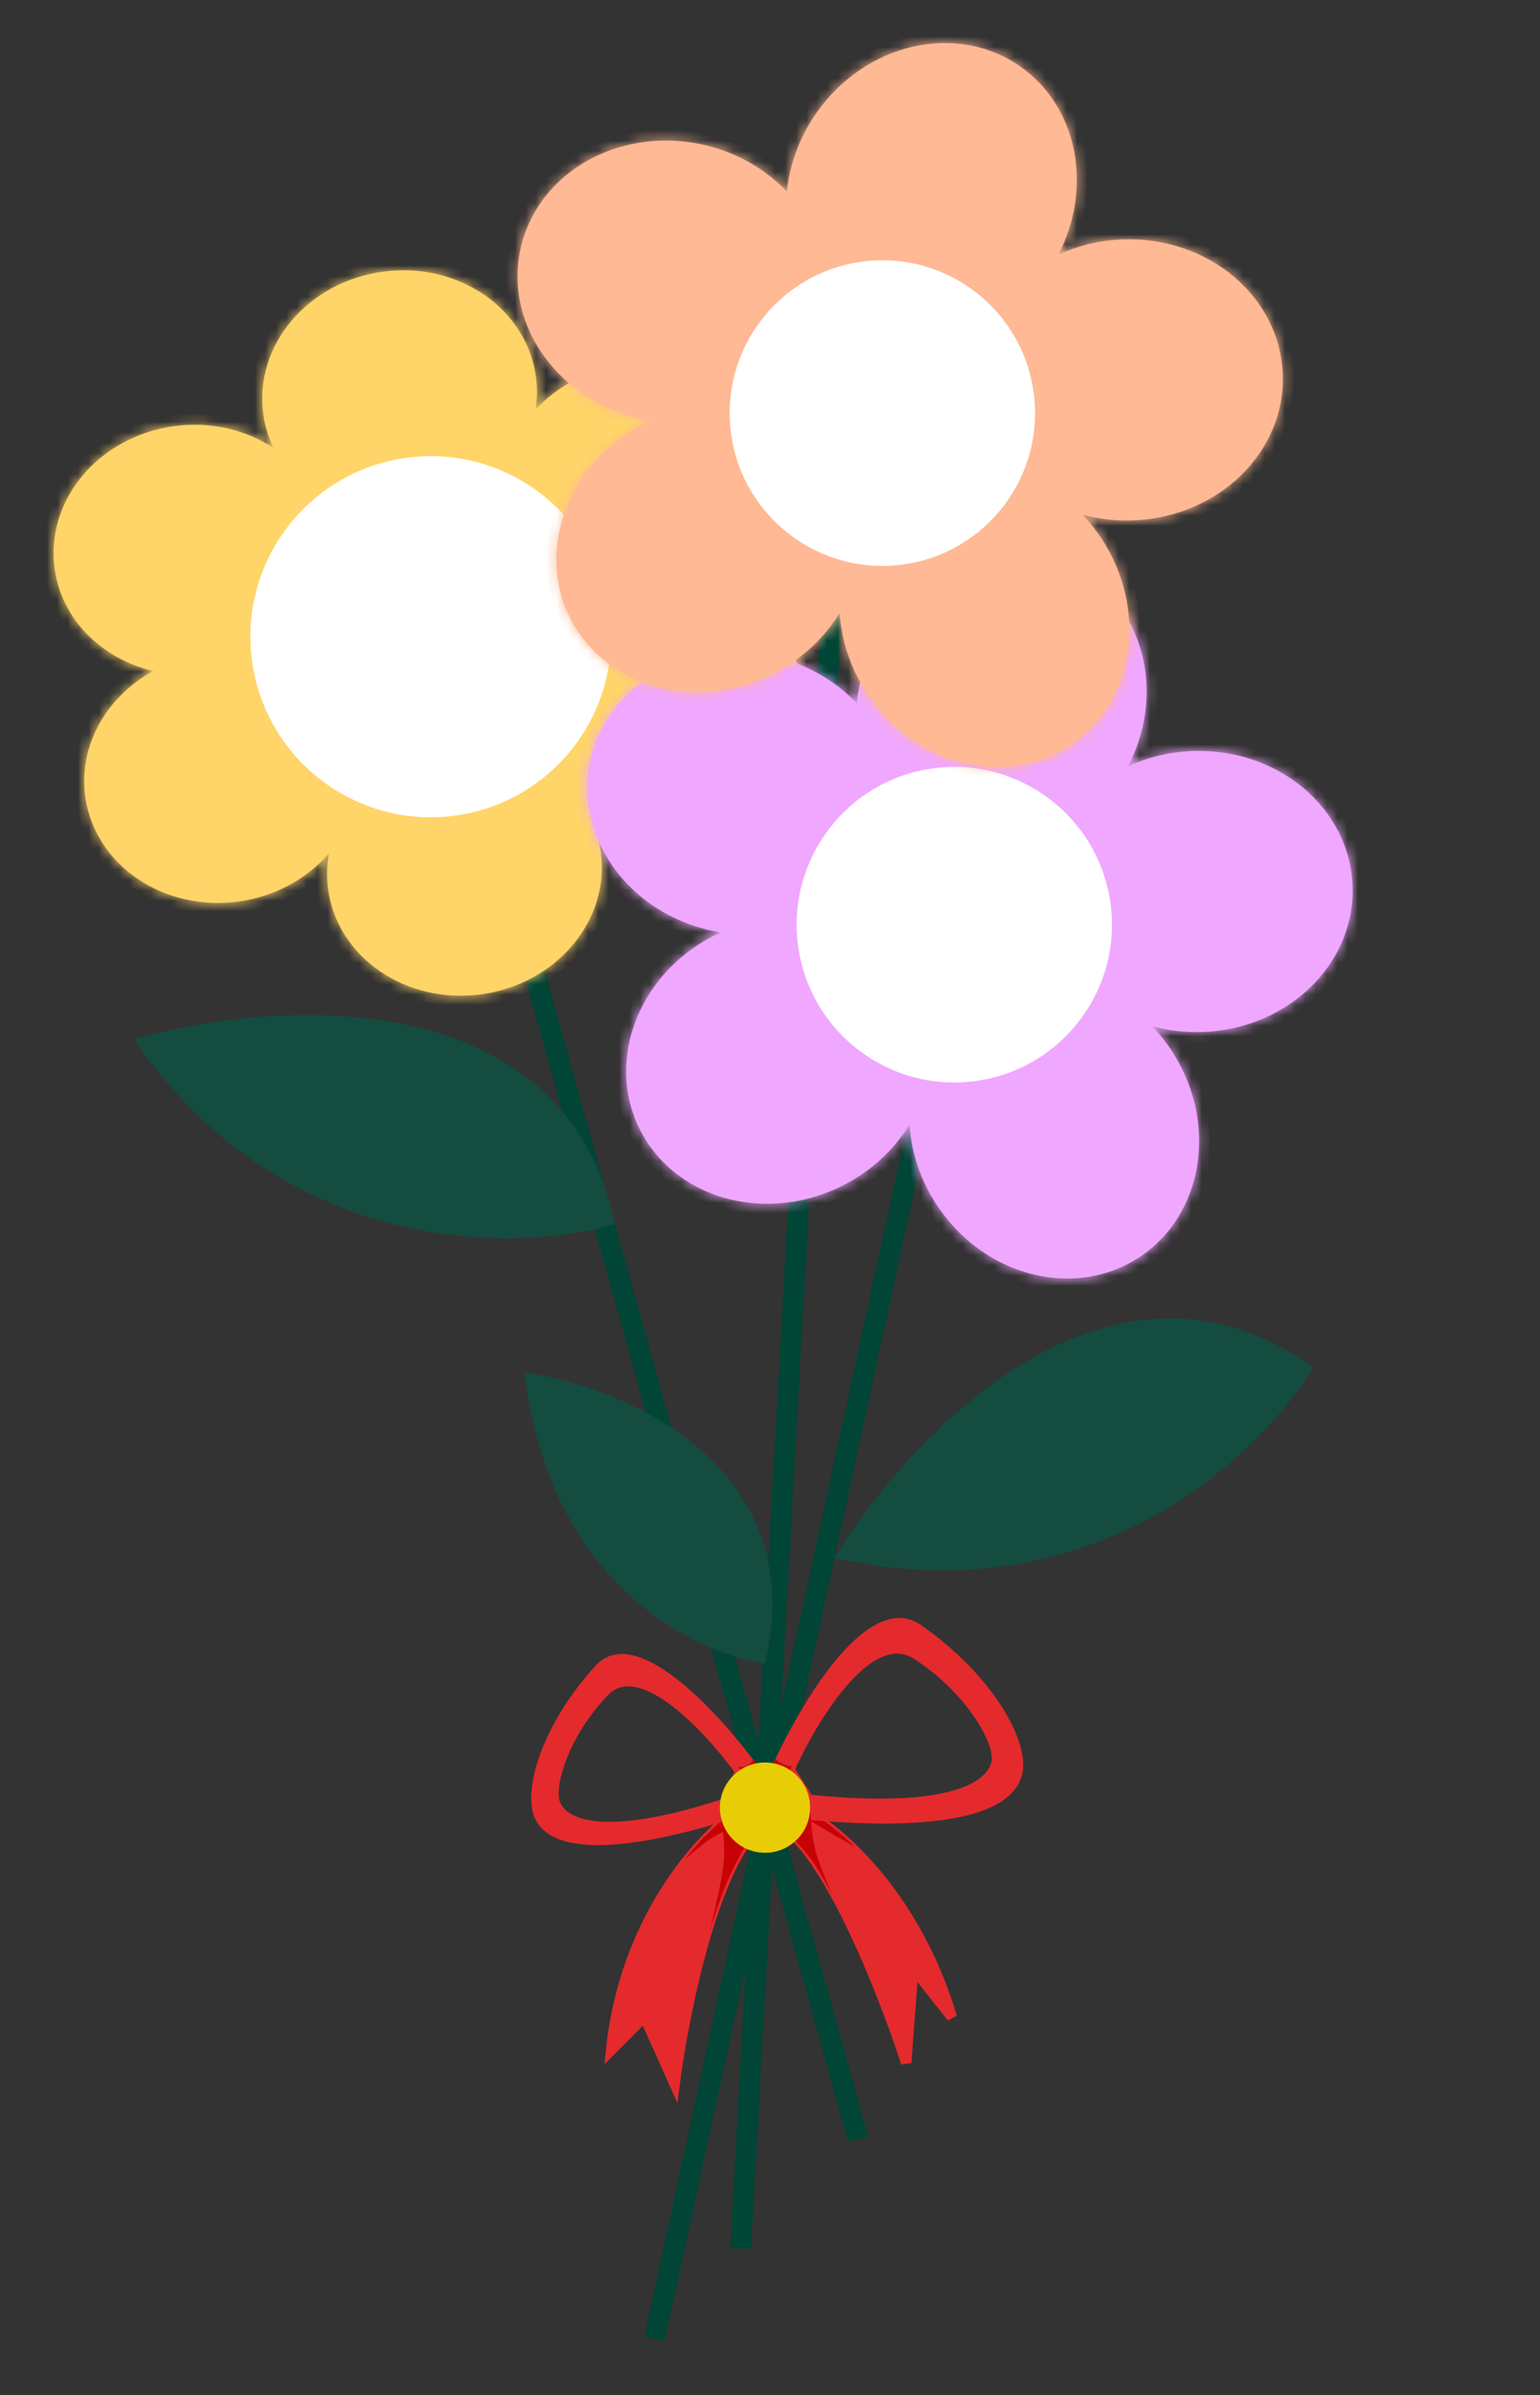 <svg width="148" height="230" viewBox="0 0 148 230" fill="none" xmlns="http://www.w3.org/2000/svg">
<rect x="0" y="0" width="148" height="230" fill="#333333" stroke="none"/>
<path d="M42.397 61.114L82.458 205.406M92.669 87.492L62.898 224.59M80.817 42.382L71.173 215.938" stroke="#004535" stroke-width="2"/>
<mask id="path-2-inside-1_139_311" fill="white">
<path fill-rule="evenodd" clip-rule="evenodd" d="M51.48 39.331C51.638 38.304 51.653 37.246 51.506 36.175C50.611 29.616 44.018 25.1 36.782 26.089C29.545 27.077 24.405 33.195 25.3 39.754C25.458 40.909 25.792 42.001 26.276 43.01C23.638 41.272 20.259 40.443 16.727 40.925C9.491 41.914 4.35 48.032 5.246 54.591C5.917 59.506 9.787 63.273 14.73 64.438C10.257 66.879 7.521 71.559 8.194 76.489C9.09 83.048 15.683 87.564 22.919 86.575C26.48 86.089 29.533 84.361 31.61 81.949C31.406 83.067 31.373 84.226 31.534 85.399C32.429 91.958 39.022 96.474 46.258 95.486C53.495 94.497 58.635 88.379 57.74 81.82C57.593 80.75 57.296 79.734 56.868 78.788C59.459 80.392 62.714 81.141 66.111 80.677C73.347 79.689 78.488 73.57 77.592 67.011C76.92 62.089 73.04 58.318 68.087 57.159C72.548 54.715 75.275 50.041 74.602 45.12C73.707 38.56 67.114 34.044 59.877 35.033C56.48 35.496 53.545 37.091 51.48 39.331ZM52.257 73.622C51.83 72.676 51.532 71.66 51.386 70.59C50.714 65.668 53.441 60.994 57.902 58.55C52.949 57.392 49.069 53.62 48.396 48.698C48.25 47.628 48.265 46.569 48.423 45.543C46.357 47.783 43.422 49.377 40.025 49.841C36.493 50.324 33.114 49.495 30.477 47.757C30.96 48.766 31.294 49.857 31.452 51.012C32.125 55.941 29.389 60.622 24.917 63.063C29.859 64.227 33.729 67.995 34.4 72.91C34.56 74.083 34.528 75.242 34.324 76.36C36.401 73.948 39.454 72.219 43.015 71.733C46.412 71.269 49.667 72.018 52.257 73.622Z"/>
</mask>
<path fill-rule="evenodd" clip-rule="evenodd" d="M51.48 39.331C51.638 38.304 51.653 37.246 51.506 36.175C50.611 29.616 44.018 25.1 36.782 26.089C29.545 27.077 24.405 33.195 25.3 39.754C25.458 40.909 25.792 42.001 26.276 43.01C23.638 41.272 20.259 40.443 16.727 40.925C9.491 41.914 4.35 48.032 5.246 54.591C5.917 59.506 9.787 63.273 14.73 64.438C10.257 66.879 7.521 71.559 8.194 76.489C9.09 83.048 15.683 87.564 22.919 86.575C26.48 86.089 29.533 84.361 31.61 81.949C31.406 83.067 31.373 84.226 31.534 85.399C32.429 91.958 39.022 96.474 46.258 95.486C53.495 94.497 58.635 88.379 57.74 81.82C57.593 80.75 57.296 79.734 56.868 78.788C59.459 80.392 62.714 81.141 66.111 80.677C73.347 79.689 78.488 73.57 77.592 67.011C76.92 62.089 73.04 58.318 68.087 57.159C72.548 54.715 75.275 50.041 74.602 45.12C73.707 38.56 67.114 34.044 59.877 35.033C56.48 35.496 53.545 37.091 51.48 39.331ZM52.257 73.622C51.83 72.676 51.532 71.66 51.386 70.59C50.714 65.668 53.441 60.994 57.902 58.55C52.949 57.392 49.069 53.62 48.396 48.698C48.25 47.628 48.265 46.569 48.423 45.543C46.357 47.783 43.422 49.377 40.025 49.841C36.493 50.324 33.114 49.495 30.477 47.757C30.96 48.766 31.294 49.857 31.452 51.012C32.125 55.941 29.389 60.622 24.917 63.063C29.859 64.227 33.729 67.995 34.4 72.91C34.56 74.083 34.528 75.242 34.324 76.36C36.401 73.948 39.454 72.219 43.015 71.733C46.412 71.269 49.667 72.018 52.257 73.622Z" fill="#FFD468"/>
<path d="M51.48 39.331L50.491 39.178L49.992 42.419L52.215 40.009L51.48 39.331ZM26.276 43.01L25.725 43.845L28.733 45.826L27.177 42.578L26.276 43.01ZM14.73 64.438L15.209 65.316L17.502 64.064L14.959 63.465L14.73 64.438ZM31.61 81.949L32.594 82.128L33.252 78.508L30.852 81.296L31.61 81.949ZM56.868 78.788L57.395 77.938L54.608 76.212L55.957 79.2L56.868 78.788ZM68.087 57.159L67.606 56.282L65.314 57.538L67.859 58.133L68.087 57.159ZM52.257 73.622L51.731 74.472L54.518 76.198L53.169 73.21L52.257 73.622ZM57.902 58.55L58.382 59.427L60.674 58.172L58.129 57.577L57.902 58.55ZM48.423 45.543L49.411 45.695L49.91 42.455L47.688 44.865L48.423 45.543ZM30.477 47.757L31.027 46.922L28.019 44.94L29.575 48.189L30.477 47.757ZM24.917 63.063L24.438 62.185L22.144 63.437L24.687 64.036L24.917 63.063ZM34.324 76.36L33.34 76.181L32.682 79.8L35.082 77.012L34.324 76.36ZM50.516 36.311C50.648 37.284 50.635 38.246 50.491 39.178L52.468 39.483C52.641 38.363 52.657 37.208 52.497 36.04L50.516 36.311ZM36.917 27.079C43.7 26.153 49.707 30.388 50.516 36.311L52.497 36.04C51.514 28.845 44.336 24.048 36.646 25.098L36.917 27.079ZM26.291 39.619C25.482 33.696 30.134 28.006 36.917 27.079L36.646 25.098C28.956 26.148 23.327 32.694 24.309 39.889L26.291 39.619ZM27.177 42.578C26.738 41.66 26.434 40.669 26.291 39.619L24.309 39.889C24.482 41.149 24.846 42.34 25.374 43.442L27.177 42.578ZM16.862 41.916C20.157 41.466 23.292 42.242 25.725 43.845L26.826 42.175C23.984 40.302 20.361 39.42 16.592 39.934L16.862 41.916ZM6.237 54.456C5.428 48.533 10.079 42.842 16.862 41.916L16.592 39.934C8.902 40.985 3.272 47.531 4.255 54.726L6.237 54.456ZM14.959 63.465C10.357 62.38 6.844 58.901 6.237 54.456L4.255 54.726C4.99 60.111 9.217 64.166 14.5 65.411L14.959 63.465ZM9.185 76.353C8.576 71.895 11.044 67.588 15.209 65.316L14.251 63.56C9.47 66.169 6.466 71.224 7.204 76.624L9.185 76.353ZM22.784 85.585C16.001 86.511 9.994 82.276 9.185 76.353L7.204 76.624C8.186 83.82 15.365 88.616 23.055 87.566L22.784 85.585ZM30.852 81.296C28.936 83.521 26.105 85.131 22.784 85.585L23.055 87.566C26.855 87.047 30.13 85.2 32.368 82.601L30.852 81.296ZM32.525 85.263C32.379 84.197 32.409 83.144 32.594 82.128L30.626 81.77C30.404 82.99 30.368 84.254 30.543 85.534L32.525 85.263ZM46.123 94.495C39.34 95.421 33.333 91.186 32.525 85.263L30.543 85.534C31.526 92.73 38.704 97.526 46.394 96.476L46.123 94.495ZM56.749 81.955C57.558 87.878 52.907 93.568 46.123 94.495L46.394 96.476C54.084 95.426 59.713 88.88 58.73 81.685L56.749 81.955ZM55.957 79.2C56.346 80.06 56.616 80.982 56.749 81.955L58.73 81.685C58.571 80.518 58.246 79.409 57.78 78.376L55.957 79.2ZM65.976 79.686C62.807 80.119 59.786 79.418 57.395 77.938L56.342 79.638C59.132 81.365 62.621 82.163 66.246 81.668L65.976 79.686ZM76.601 67.147C77.41 73.069 72.759 78.76 65.976 79.686L66.246 81.668C73.936 80.618 79.566 74.072 78.583 66.876L76.601 67.147ZM67.859 58.133C72.47 59.212 75.993 62.695 76.601 67.147L78.583 66.876C77.846 61.484 73.609 57.424 68.314 56.186L67.859 58.133ZM73.612 45.255C74.219 49.707 71.76 54.007 67.606 56.282L68.567 58.036C73.336 55.424 76.33 50.376 75.593 44.984L73.612 45.255ZM60.013 36.023C66.796 35.097 72.803 39.332 73.612 45.255L75.593 44.984C74.611 37.788 67.432 32.992 59.742 34.042L60.013 36.023ZM52.215 40.009C54.122 37.941 56.844 36.456 60.013 36.023L59.742 34.042C56.117 34.537 52.969 36.241 50.745 38.653L52.215 40.009ZM53.169 73.21C52.78 72.35 52.51 71.428 52.377 70.455L50.395 70.725C50.555 71.892 50.88 73.001 51.346 74.034L53.169 73.21ZM52.377 70.455C51.769 66.003 54.229 61.703 58.382 59.427L57.421 57.673C52.653 60.286 49.659 65.333 50.395 70.725L52.377 70.455ZM58.129 57.577C53.518 56.498 49.995 53.015 49.387 48.563L47.406 48.834C48.142 54.226 52.379 58.286 57.674 59.524L58.129 57.577ZM49.387 48.563C49.254 47.59 49.268 46.628 49.411 45.695L47.435 45.391C47.262 46.511 47.246 47.666 47.406 48.834L49.387 48.563ZM47.688 44.865C45.781 46.933 43.059 48.418 39.89 48.85L40.16 50.832C43.786 50.337 46.934 48.633 49.158 46.221L47.688 44.865ZM39.89 48.85C36.595 49.3 33.46 48.525 31.027 46.922L29.927 48.592C32.768 50.464 36.391 51.347 40.16 50.832L39.89 48.85ZM29.575 48.189C30.014 49.106 30.318 50.098 30.461 51.148L32.443 50.877C32.271 49.617 31.906 48.426 31.379 47.325L29.575 48.189ZM30.461 51.148C31.07 55.606 28.602 59.912 24.438 62.185L25.396 63.941C30.177 61.331 33.18 56.277 32.443 50.877L30.461 51.148ZM24.687 64.036C29.289 65.12 32.802 68.6 33.41 73.045L35.391 72.774C34.656 67.39 30.43 63.334 25.146 62.09L24.687 64.036ZM33.41 73.045C33.555 74.112 33.525 75.164 33.34 76.181L35.308 76.539C35.53 75.319 35.566 74.054 35.391 72.774L33.41 73.045ZM35.082 77.012C36.998 74.787 39.828 73.177 43.15 72.724L42.88 70.742C39.079 71.261 35.804 73.108 33.566 75.707L35.082 77.012ZM43.15 72.724C46.319 72.291 49.34 72.992 51.731 74.472L52.784 72.772C49.994 71.045 46.505 70.247 42.88 70.742L43.15 72.724Z" fill="#FFD468" mask="url(#path-2-inside-1_139_311)"/>
<circle cx="41.398" cy="61.144" r="17.338" transform="rotate(-7.776 41.398 61.144)" fill="white"/>
<mask id="path-5-inside-2_139_311" fill="white">
<path fill-rule="evenodd" clip-rule="evenodd" d="M104.733 55.495C110.31 59.374 111.763 67.13 108.423 73.585C110.296 72.72 112.398 72.2 114.63 72.121C122.851 71.831 129.728 77.637 129.99 85.088C130.253 92.539 123.802 98.814 115.581 99.104C113.895 99.163 112.265 98.966 110.738 98.551C111.407 99.252 112.025 100.025 112.58 100.868C117.104 107.738 115.723 116.632 109.495 120.732C103.268 124.832 94.553 122.586 90.03 115.716C88.435 113.294 87.574 110.62 87.401 107.994C85.865 110.509 83.531 112.664 80.566 114.056C73.12 117.551 64.515 114.914 61.347 108.165C58.178 101.416 61.646 93.112 69.092 89.616C69.147 89.59 69.202 89.564 69.257 89.539C69.021 89.501 68.785 89.457 68.548 89.408C60.493 87.738 55.191 80.467 56.704 73.166C58.217 65.866 65.974 61.301 74.028 62.971C77.365 63.662 80.23 65.316 82.333 67.534C82.592 64.955 83.517 62.353 85.146 60.012C89.843 53.259 98.613 51.237 104.733 55.495ZM89.431 99.62C90.359 98.144 91.592 96.855 93.114 95.852C96.268 93.776 100.06 93.327 103.622 94.282C101.592 92.069 100.33 89.246 100.221 86.137C100.153 84.204 100.537 82.35 101.286 80.659C96.889 82.831 91.736 82.74 87.722 79.948C87.095 79.511 86.52 79.026 85.998 78.499C85.963 78.737 85.921 78.975 85.872 79.212C85.025 83.301 82.219 86.532 78.499 88.289C82.749 89.021 86.459 91.561 88.311 95.506C88.934 96.833 89.301 98.221 89.431 99.62Z"/>
</mask>
<path fill-rule="evenodd" clip-rule="evenodd" d="M104.733 55.495C110.31 59.374 111.763 67.13 108.423 73.585C110.296 72.72 112.398 72.2 114.63 72.121C122.851 71.831 129.728 77.637 129.99 85.088C130.253 92.539 123.802 98.814 115.581 99.104C113.895 99.163 112.265 98.966 110.738 98.551C111.407 99.252 112.025 100.025 112.58 100.868C117.104 107.738 115.723 116.632 109.495 120.732C103.268 124.832 94.553 122.586 90.03 115.716C88.435 113.294 87.574 110.62 87.401 107.994C85.865 110.509 83.531 112.664 80.566 114.056C73.12 117.551 64.515 114.914 61.347 108.165C58.178 101.416 61.646 93.112 69.092 89.616C69.147 89.59 69.202 89.564 69.257 89.539C69.021 89.501 68.785 89.457 68.548 89.408C60.493 87.738 55.191 80.467 56.704 73.166C58.217 65.866 65.974 61.301 74.028 62.971C77.365 63.662 80.23 65.316 82.333 67.534C82.592 64.955 83.517 62.353 85.146 60.012C89.843 53.259 98.613 51.237 104.733 55.495ZM89.431 99.62C90.359 98.144 91.592 96.855 93.114 95.852C96.268 93.776 100.06 93.327 103.622 94.282C101.592 92.069 100.33 89.246 100.221 86.137C100.153 84.204 100.537 82.35 101.286 80.659C96.889 82.831 91.736 82.74 87.722 79.948C87.095 79.511 86.52 79.026 85.998 78.499C85.963 78.737 85.921 78.975 85.872 79.212C85.025 83.301 82.219 86.532 78.499 88.289C82.749 89.021 86.459 91.561 88.311 95.506C88.934 96.833 89.301 98.221 89.431 99.62Z" fill="#F0A7FF"/>
<path d="M108.423 73.585L107.535 73.126L106.194 75.717L108.842 74.493L108.423 73.585ZM104.733 55.495L104.162 56.316L104.162 56.316L104.733 55.495ZM114.63 72.121L114.665 73.12L114.665 73.12L114.63 72.121ZM115.581 99.104L115.546 98.104L115.546 98.104L115.581 99.104ZM110.738 98.551L111 97.586L107.535 96.645L110.015 99.242L110.738 98.551ZM112.58 100.868L113.415 100.318L113.415 100.318L112.58 100.868ZM109.495 120.732L108.946 119.896L108.946 119.896L109.495 120.732ZM90.03 115.716L90.865 115.166L90.865 115.166L90.03 115.716ZM87.401 107.994L88.399 107.928L88.191 104.781L86.547 107.473L87.401 107.994ZM80.566 114.056L80.991 114.961L80.991 114.961L80.566 114.056ZM61.347 108.165L60.442 108.59L60.442 108.59L61.347 108.165ZM69.092 89.616L68.667 88.71L68.667 88.71L69.092 89.616ZM69.257 89.539L69.673 90.449L72.671 89.081L69.418 88.552L69.257 89.539ZM68.548 89.408L68.751 88.429L68.751 88.429L68.548 89.408ZM56.704 73.166L57.683 73.369L57.683 73.369L56.704 73.166ZM74.028 62.971L74.231 61.991L74.231 61.991L74.028 62.971ZM82.333 67.534L81.607 68.222L83.11 69.807L83.328 67.634L82.333 67.534ZM85.146 60.012L84.325 59.441L84.325 59.441L85.146 60.012ZM89.431 99.62L88.435 99.713L88.708 102.65L90.278 100.152L89.431 99.62ZM93.114 95.852L93.664 96.687L93.664 96.687L93.114 95.852ZM103.622 94.282L103.363 95.248L106.682 96.138L104.359 93.606L103.622 94.282ZM100.221 86.137L101.22 86.102L101.22 86.102L100.221 86.137ZM101.286 80.659L102.2 81.064L103.32 78.538L100.843 79.762L101.286 80.659ZM87.722 79.948L88.293 79.127L88.293 79.127L87.722 79.948ZM85.998 78.499L86.709 77.796L85.3 76.374L85.009 78.354L85.998 78.499ZM85.872 79.212L84.893 79.009L84.893 79.009L85.872 79.212ZM78.499 88.289L78.072 87.385L75.21 88.738L78.33 89.275L78.499 88.289ZM88.311 95.506L89.216 95.081L89.216 95.081L88.311 95.506ZM109.311 74.045C112.843 67.218 111.359 58.886 105.304 54.674L104.162 56.316C109.261 59.863 110.683 67.041 107.535 73.126L109.311 74.045ZM114.595 71.122C112.229 71.205 109.996 71.757 108.004 72.677L108.842 74.493C110.595 73.683 112.566 73.194 114.665 73.12L114.595 71.122ZM130.99 85.052C130.705 76.959 123.273 70.816 114.595 71.122L114.665 73.12C122.429 72.847 128.751 78.314 128.991 85.123L130.99 85.052ZM115.616 100.103C124.294 99.797 131.275 93.146 130.99 85.052L128.991 85.123C129.231 91.932 123.309 97.831 115.546 98.104L115.616 100.103ZM110.476 99.516C112.1 99.957 113.83 100.166 115.616 100.103L115.546 98.104C113.96 98.16 112.431 97.975 111 97.586L110.476 99.516ZM110.015 99.242C110.642 99.899 111.223 100.625 111.745 101.418L113.415 100.318C112.827 99.425 112.171 98.604 111.461 97.861L110.015 99.242ZM111.745 101.418C116.017 107.906 114.636 116.15 108.946 119.896L110.045 121.567C116.809 117.114 118.19 107.571 113.415 100.318L111.745 101.418ZM108.946 119.896C103.255 123.643 95.137 121.654 90.865 115.166L89.195 116.266C93.97 123.518 103.282 126.02 110.045 121.567L108.946 119.896ZM90.865 115.166C89.366 112.888 88.561 110.382 88.399 107.928L86.403 108.06C86.588 110.858 87.504 113.699 89.195 116.266L90.865 115.166ZM80.991 114.961C84.133 113.486 86.617 111.198 88.254 108.515L86.547 107.473C85.114 109.821 82.929 111.842 80.141 113.15L80.991 114.961ZM60.442 108.59C63.883 115.921 73.131 118.651 80.991 114.961L80.141 113.15C73.109 116.452 65.148 113.908 62.252 107.74L60.442 108.59ZM68.667 88.71C60.807 92.401 57 101.26 60.442 108.59L62.252 107.74C59.357 101.573 62.485 93.822 69.517 90.521L68.667 88.71ZM68.842 88.629C68.784 88.656 68.725 88.683 68.667 88.71L69.517 90.521C69.569 90.497 69.621 90.473 69.673 90.449L68.842 88.629ZM68.345 90.387C68.596 90.439 68.847 90.486 69.097 90.526L69.418 88.552C69.196 88.516 68.974 88.475 68.751 88.429L68.345 90.387ZM55.725 72.963C54.081 80.893 59.843 88.625 68.345 90.387L68.751 88.429C61.144 86.852 56.3 80.04 57.683 73.369L55.725 72.963ZM74.231 61.991C65.728 60.229 57.368 65.034 55.725 72.963L57.683 73.369C59.066 66.698 66.219 62.373 73.825 63.95L74.231 61.991ZM83.058 66.846C80.814 64.479 77.767 62.724 74.231 61.991L73.825 63.95C76.963 64.6 79.645 66.152 81.607 68.222L83.058 66.846ZM84.325 59.441C82.599 61.922 81.614 64.687 81.338 67.434L83.328 67.634C83.57 65.224 84.435 62.784 85.967 60.583L84.325 59.441ZM105.304 54.674C98.656 50.049 89.284 52.313 84.325 59.441L85.967 60.583C90.403 54.206 98.569 52.425 104.162 56.316L105.304 54.674ZM90.278 100.152C91.132 98.793 92.265 97.609 93.664 96.687L92.564 95.017C90.918 96.101 89.585 97.495 88.584 99.088L90.278 100.152ZM93.664 96.687C96.556 94.784 100.048 94.359 103.363 95.248L103.881 93.316C100.072 92.295 95.981 92.768 92.564 95.017L93.664 96.687ZM99.221 86.172C99.34 89.538 100.707 92.584 102.885 94.958L104.359 93.606C102.477 91.555 101.321 88.955 101.22 86.102L99.221 86.172ZM100.372 80.253C99.563 82.078 99.148 84.082 99.221 86.172L101.22 86.102C101.158 84.325 101.51 82.621 102.2 81.064L100.372 80.253ZM87.151 80.769C91.503 83.796 97.051 83.867 101.729 81.555L100.843 79.762C96.728 81.796 91.969 81.684 88.293 79.127L87.151 80.769ZM85.288 79.203C85.852 79.773 86.474 80.297 87.151 80.769L88.293 79.127C87.716 78.726 87.188 78.28 86.709 77.796L85.288 79.203ZM86.851 79.415C86.904 79.159 86.95 78.902 86.988 78.645L85.009 78.354C84.977 78.572 84.938 78.791 84.893 79.009L86.851 79.415ZM78.927 89.194C82.897 87.317 85.933 83.846 86.851 79.415L84.893 79.009C84.116 82.756 81.541 85.746 78.072 87.385L78.927 89.194ZM89.216 95.081C87.209 90.805 83.201 88.084 78.669 87.304L78.33 89.275C82.297 89.958 85.709 92.316 87.406 95.931L89.216 95.081ZM90.427 99.528C90.286 98.016 89.89 96.516 89.216 95.081L87.406 95.931C87.979 97.151 88.316 98.426 88.435 99.713L90.427 99.528Z" fill="#F0A7FF" mask="url(#path-5-inside-2_139_311)"/>
<circle cx="91.712" cy="88.8" r="15.151" transform="rotate(-7.776 91.712 88.8)" fill="white"/>
<mask id="path-8-inside-3_139_311" fill="white">
<path fill-rule="evenodd" clip-rule="evenodd" d="M98.024 6.365C103.601 10.245 105.054 18 101.714 24.455C103.587 23.59 105.689 23.07 107.921 22.991C116.142 22.701 123.019 28.507 123.281 35.958C123.544 43.409 117.093 49.684 108.872 49.974C107.186 50.033 105.556 49.836 104.029 49.421C104.698 50.122 105.316 50.895 105.871 51.738C110.395 58.609 109.014 67.502 102.786 71.602C96.559 75.702 87.844 73.456 83.321 66.586C81.726 64.164 80.865 61.49 80.692 58.864C79.156 61.379 76.822 63.534 73.857 64.926C66.411 68.421 57.806 65.784 54.638 59.035C51.469 52.287 54.937 43.982 62.383 40.486C62.438 40.46 62.493 40.434 62.548 40.409C62.312 40.371 62.076 40.327 61.839 40.278C53.784 38.608 48.482 31.337 49.995 24.036C51.508 16.736 59.264 12.171 67.319 13.841C70.656 14.532 73.52 16.186 75.624 18.404C75.883 15.826 76.808 13.223 78.437 10.882C83.134 4.13 91.904 2.107 98.024 6.365ZM82.722 50.49C83.65 49.014 84.883 47.725 86.405 46.722C89.559 44.646 93.351 44.197 96.913 45.152C94.883 42.939 93.621 40.117 93.512 37.007C93.444 35.074 93.828 33.22 94.577 31.529C90.18 33.701 85.027 33.61 81.013 30.818C80.386 30.382 79.811 29.896 79.289 29.37C79.254 29.607 79.212 29.845 79.163 30.082C78.316 34.171 75.51 37.402 71.79 39.16C76.04 39.891 79.75 42.431 81.602 46.376C82.225 47.703 82.592 49.091 82.722 50.49Z"/>
</mask>
<path fill-rule="evenodd" clip-rule="evenodd" d="M98.024 6.365C103.601 10.245 105.054 18 101.714 24.455C103.587 23.59 105.689 23.07 107.921 22.991C116.142 22.701 123.019 28.507 123.281 35.958C123.544 43.409 117.093 49.684 108.872 49.974C107.186 50.033 105.556 49.836 104.029 49.421C104.698 50.122 105.316 50.895 105.871 51.738C110.395 58.609 109.014 67.502 102.786 71.602C96.559 75.702 87.844 73.456 83.321 66.586C81.726 64.164 80.865 61.49 80.692 58.864C79.156 61.379 76.822 63.534 73.857 64.926C66.411 68.421 57.806 65.784 54.638 59.035C51.469 52.287 54.937 43.982 62.383 40.486C62.438 40.46 62.493 40.434 62.548 40.409C62.312 40.371 62.076 40.327 61.839 40.278C53.784 38.608 48.482 31.337 49.995 24.036C51.508 16.736 59.264 12.171 67.319 13.841C70.656 14.532 73.52 16.186 75.624 18.404C75.883 15.826 76.808 13.223 78.437 10.882C83.134 4.13 91.904 2.107 98.024 6.365ZM82.722 50.49C83.65 49.014 84.883 47.725 86.405 46.722C89.559 44.646 93.351 44.197 96.913 45.152C94.883 42.939 93.621 40.117 93.512 37.007C93.444 35.074 93.828 33.22 94.577 31.529C90.18 33.701 85.027 33.61 81.013 30.818C80.386 30.382 79.811 29.896 79.289 29.37C79.254 29.607 79.212 29.845 79.163 30.082C78.316 34.171 75.51 37.402 71.79 39.16C76.04 39.891 79.75 42.431 81.602 46.376C82.225 47.703 82.592 49.091 82.722 50.49Z" fill="#FFB994"/>
<path d="M101.714 24.455L100.826 23.996L99.485 26.587L102.133 25.363L101.714 24.455ZM98.024 6.365L97.453 7.186L97.453 7.186L98.024 6.365ZM107.921 22.991L107.956 23.991L107.956 23.991L107.921 22.991ZM108.872 49.974L108.837 48.974L108.837 48.974L108.872 49.974ZM104.029 49.421L104.291 48.456L100.826 47.515L103.306 50.112L104.029 49.421ZM105.871 51.738L106.706 51.188L106.706 51.188L105.871 51.738ZM102.786 71.602L102.237 70.766L102.237 70.766L102.786 71.602ZM83.321 66.586L84.156 66.036L84.156 66.036L83.321 66.586ZM80.692 58.864L81.69 58.798L81.482 55.651L79.838 58.343L80.692 58.864ZM73.857 64.926L74.282 65.831L74.282 65.831L73.857 64.926ZM54.638 59.035L53.733 59.461L53.733 59.461L54.638 59.035ZM62.383 40.486L61.958 39.581L61.958 39.581L62.383 40.486ZM62.548 40.409L62.964 41.319L65.962 39.951L62.709 39.422L62.548 40.409ZM61.839 40.278L62.042 39.299L62.042 39.299L61.839 40.278ZM49.995 24.036L50.974 24.239L50.974 24.239L49.995 24.036ZM67.319 13.841L67.522 12.861L67.522 12.861L67.319 13.841ZM75.624 18.404L74.898 19.092L76.401 20.677L76.619 18.504L75.624 18.404ZM78.437 10.882L77.616 10.311L77.616 10.311L78.437 10.882ZM82.722 50.49L81.726 50.583L81.999 53.52L83.569 51.023L82.722 50.49ZM86.405 46.722L86.955 47.557L86.955 47.557L86.405 46.722ZM96.913 45.152L96.654 46.118L99.973 47.008L97.65 44.476L96.913 45.152ZM93.512 37.007L94.511 36.972L94.511 36.972L93.512 37.007ZM94.577 31.529L95.491 31.934L96.611 29.408L94.134 30.632L94.577 31.529ZM81.013 30.818L81.584 29.997L81.584 29.997L81.013 30.818ZM79.289 29.37L80 28.666L78.591 27.244L78.3 29.224L79.289 29.37ZM79.163 30.082L78.184 29.88L78.184 29.88L79.163 30.082ZM71.79 39.16L71.363 38.255L68.501 39.608L71.621 40.145L71.79 39.16ZM81.602 46.376L82.507 45.951L82.507 45.951L81.602 46.376ZM102.602 24.915C106.134 18.088 104.65 9.756 98.595 5.544L97.453 7.186C102.552 10.733 103.974 17.911 100.826 23.996L102.602 24.915ZM107.886 21.992C105.52 22.075 103.287 22.627 101.295 23.547L102.133 25.363C103.886 24.553 105.857 24.064 107.956 23.991L107.886 21.992ZM124.281 35.923C123.996 27.829 116.564 21.686 107.886 21.992L107.956 23.991C115.72 23.717 122.042 29.184 122.282 35.993L124.281 35.923ZM108.907 50.973C117.585 50.667 124.566 44.016 124.281 35.923L122.282 35.993C122.522 42.802 116.6 48.701 108.837 48.974L108.907 50.973ZM103.767 50.386C105.391 50.827 107.121 51.036 108.907 50.973L108.837 48.974C107.251 49.03 105.722 48.845 104.291 48.456L103.767 50.386ZM103.306 50.112C103.933 50.769 104.514 51.495 105.036 52.288L106.706 51.188C106.118 50.295 105.462 49.475 104.752 48.731L103.306 50.112ZM105.036 52.288C109.308 58.776 107.927 67.02 102.237 70.766L103.336 72.437C110.1 67.984 111.481 58.441 106.706 51.188L105.036 52.288ZM102.237 70.766C96.546 74.513 88.428 72.524 84.156 66.036L82.486 67.136C87.261 74.388 96.573 76.89 103.336 72.437L102.237 70.766ZM84.156 66.036C82.657 63.758 81.852 61.252 81.69 58.798L79.694 58.93C79.879 61.728 80.796 64.569 82.486 67.136L84.156 66.036ZM74.282 65.831C77.424 64.356 79.908 62.068 81.545 59.385L79.838 58.343C78.405 60.691 76.22 62.712 73.432 64.02L74.282 65.831ZM53.733 59.461C57.174 66.791 66.422 69.521 74.282 65.831L73.432 64.02C66.4 67.322 58.439 64.778 55.543 58.611L53.733 59.461ZM61.958 39.581C54.098 43.271 50.291 52.13 53.733 59.461L55.543 58.611C52.648 52.443 55.776 44.692 62.808 41.391L61.958 39.581ZM62.133 39.499C62.075 39.526 62.016 39.553 61.958 39.581L62.808 41.391C62.86 41.367 62.912 41.343 62.964 41.319L62.133 39.499ZM61.636 41.257C61.887 41.309 62.138 41.356 62.388 41.396L62.709 39.422C62.487 39.386 62.265 39.345 62.042 39.299L61.636 41.257ZM49.016 23.833C47.372 31.763 53.133 39.495 61.636 41.257L62.042 39.299C54.435 37.722 49.591 30.911 50.974 24.239L49.016 23.833ZM67.522 12.861C59.02 11.099 50.66 15.904 49.016 23.833L50.974 24.239C52.357 17.568 59.51 13.243 67.116 14.82L67.522 12.861ZM76.35 17.716C74.106 15.349 71.058 13.595 67.522 12.861L67.116 14.82C70.254 15.47 72.936 17.022 74.898 19.092L76.35 17.716ZM77.616 10.311C75.89 12.792 74.905 15.557 74.629 18.304L76.619 18.504C76.861 16.094 77.726 13.654 79.258 11.453L77.616 10.311ZM98.595 5.544C91.948 0.919 82.575 3.183 77.616 10.311L79.258 11.453C83.694 5.076 91.86 3.295 97.453 7.186L98.595 5.544ZM83.569 51.023C84.423 49.663 85.556 48.479 86.955 47.557L85.856 45.887C84.209 46.971 82.876 48.365 81.875 49.958L83.569 51.023ZM86.955 47.557C89.847 45.654 93.339 45.229 96.654 46.118L97.172 44.186C93.363 43.165 89.272 43.638 85.856 45.887L86.955 47.557ZM92.513 37.042C92.631 40.408 93.998 43.454 96.176 45.828L97.65 44.476C95.768 42.425 94.612 39.825 94.511 36.972L92.513 37.042ZM93.663 31.123C92.854 32.948 92.439 34.952 92.513 37.042L94.511 36.972C94.449 35.196 94.801 33.492 95.491 31.934L93.663 31.123ZM80.442 31.639C84.794 34.666 90.342 34.737 95.02 32.425L94.134 30.632C90.019 32.666 85.26 32.554 81.584 29.997L80.442 31.639ZM78.579 30.073C79.143 30.643 79.765 31.168 80.442 31.639L81.584 29.997C81.007 29.596 80.479 29.15 80 28.666L78.579 30.073ZM80.142 30.285C80.195 30.029 80.241 29.772 80.279 29.515L78.3 29.224C78.268 29.442 78.229 29.661 78.184 29.88L80.142 30.285ZM72.218 40.064C76.188 38.187 79.224 34.716 80.142 30.285L78.184 29.88C77.407 33.626 74.832 36.616 71.363 38.255L72.218 40.064ZM82.507 45.951C80.5 41.676 76.492 38.954 71.96 38.174L71.621 40.145C75.588 40.828 79 43.186 80.697 46.801L82.507 45.951ZM83.718 50.398C83.577 48.886 83.181 47.386 82.507 45.951L80.697 46.801C81.27 48.021 81.607 49.296 81.726 50.583L83.718 50.398Z" fill="#FFB994" mask="url(#path-8-inside-3_139_311)"/>
<circle cx="84.8" cy="39.671" r="14.673" transform="rotate(-7.776 84.8 39.671)" fill="white"/>
<path d="M80.187 149.614C87.406 137.704 106.713 117.37 126.188 131.311C121.173 139.755 104.952 155.237 80.187 149.614Z" fill="#144C3F"/>
<path d="M12.857 99.803C26.239 95.945 54.218 94.092 59.078 117.544C49.666 120.349 27.246 120.729 12.857 99.803Z" fill="#144C3F"/>
<path d="M50.415 131.783C59.983 133.168 78.001 140.698 73.533 159.738C66.774 158.832 52.689 151.974 50.415 131.783Z" fill="#144C3F"/>
<path fill-rule="evenodd" clip-rule="evenodd" d="M73.553 171.06C76.329 164.508 83.216 152.338 88.549 156.078C95.215 160.753 98.4 166.487 98.335 169.582C98.27 172.676 94.729 176.578 75.632 174.563L73.553 171.06ZM76.42 169.881C78.53 165.248 83.768 156.646 87.84 159.298C92.93 162.614 95.355 167.174 95.32 168.864C95.284 170.553 92.578 173.809 78.009 172.362L76.42 169.881Z" fill="#E42A2D"/>
<path fill-rule="evenodd" clip-rule="evenodd" d="M73.489 170.501C69.744 165.157 61.253 155.565 57.245 159.951C52.236 165.434 50.525 171.195 51.187 173.959C51.848 176.724 55.754 179.541 72.326 174.045L73.489 170.501ZM70.571 170.149C67.804 166.366 61.505 159.593 58.445 162.766C54.621 166.734 53.386 171.317 53.749 172.837C54.113 174.357 57.134 176.783 69.662 172.694L70.571 170.149Z" fill="#E42A2D"/>
<path d="M58.729 196.881C59.985 184.584 67.044 176.738 70.416 174.353L73.146 175.171C68.57 179.066 65.698 193.43 64.834 200.126L61.936 193.663L58.729 196.881Z" fill="#E42A2D" stroke="#E42A2D"/>
<path d="M91.477 193.714C87.962 181.932 80.549 175.651 77.282 173.984L75.191 175.323C79.757 178.23 85.023 191.714 87.086 198.093L87.773 189.023L91.477 193.714Z" fill="#E42A2D" stroke="#E42A2D"/>
<path d="M77.847 173.179C77.847 173.182 77.847 173.185 77.847 173.189C77.849 173.355 77.886 175.572 78.284 177.341C78.697 179.18 80.089 182.13 80.089 182.13C80.089 182.13 78.844 179.779 78.029 178.659C77.213 177.539 75.779 176.091 75.779 176.091C76.822 175.104 77.844 173.605 77.847 173.189C77.847 173.182 77.847 173.179 77.847 173.179Z" fill="#C70205"/>
<path d="M69.263 174.632C69.263 174.632 72.198 175.033 71.559 177.43C71.559 177.43 70.761 178.723 70.001 180.437C69.242 182.151 68.2 185.406 68.2 185.406C68.2 185.406 69.248 181.418 69.524 179.113C69.799 176.809 69.263 174.632 69.263 174.632Z" fill="#C70205"/>
<path d="M80.165 176.219L82.132 177.335C82.132 177.335 82.268 177.407 81.217 176.482C80.165 175.556 79.231 174.894 79.231 174.894L77.783 174.794L80.165 176.219Z" fill="#C70205"/>
<path d="M67.655 176.412C67.362 176.688 65.771 178.586 65.771 178.586C65.771 178.586 67.428 177.199 67.842 176.874C68.256 176.549 70.469 175.364 70.469 175.364L69.505 174.947L69.098 175.057C69.098 175.057 67.949 176.135 67.655 176.412Z" fill="#C70205"/>
<path d="M74.082 169.813L74.538 168.85C74.538 168.85 74.522 169.089 75.252 169.408C75.983 169.728 76.084 169.533 76.084 169.533L75.933 170.107L74.082 169.813Z" fill="#C70205"/>
<path d="M71.595 170.631L70.959 169.645C70.959 169.645 71.253 169.818 71.833 169.519C72.413 169.22 72.347 168.952 72.347 168.952L72.755 169.379L71.595 170.631Z" fill="#C70205"/>
<circle cx="73.521" cy="173.588" r="4.335" fill="#E8CD06"/>
</svg>
